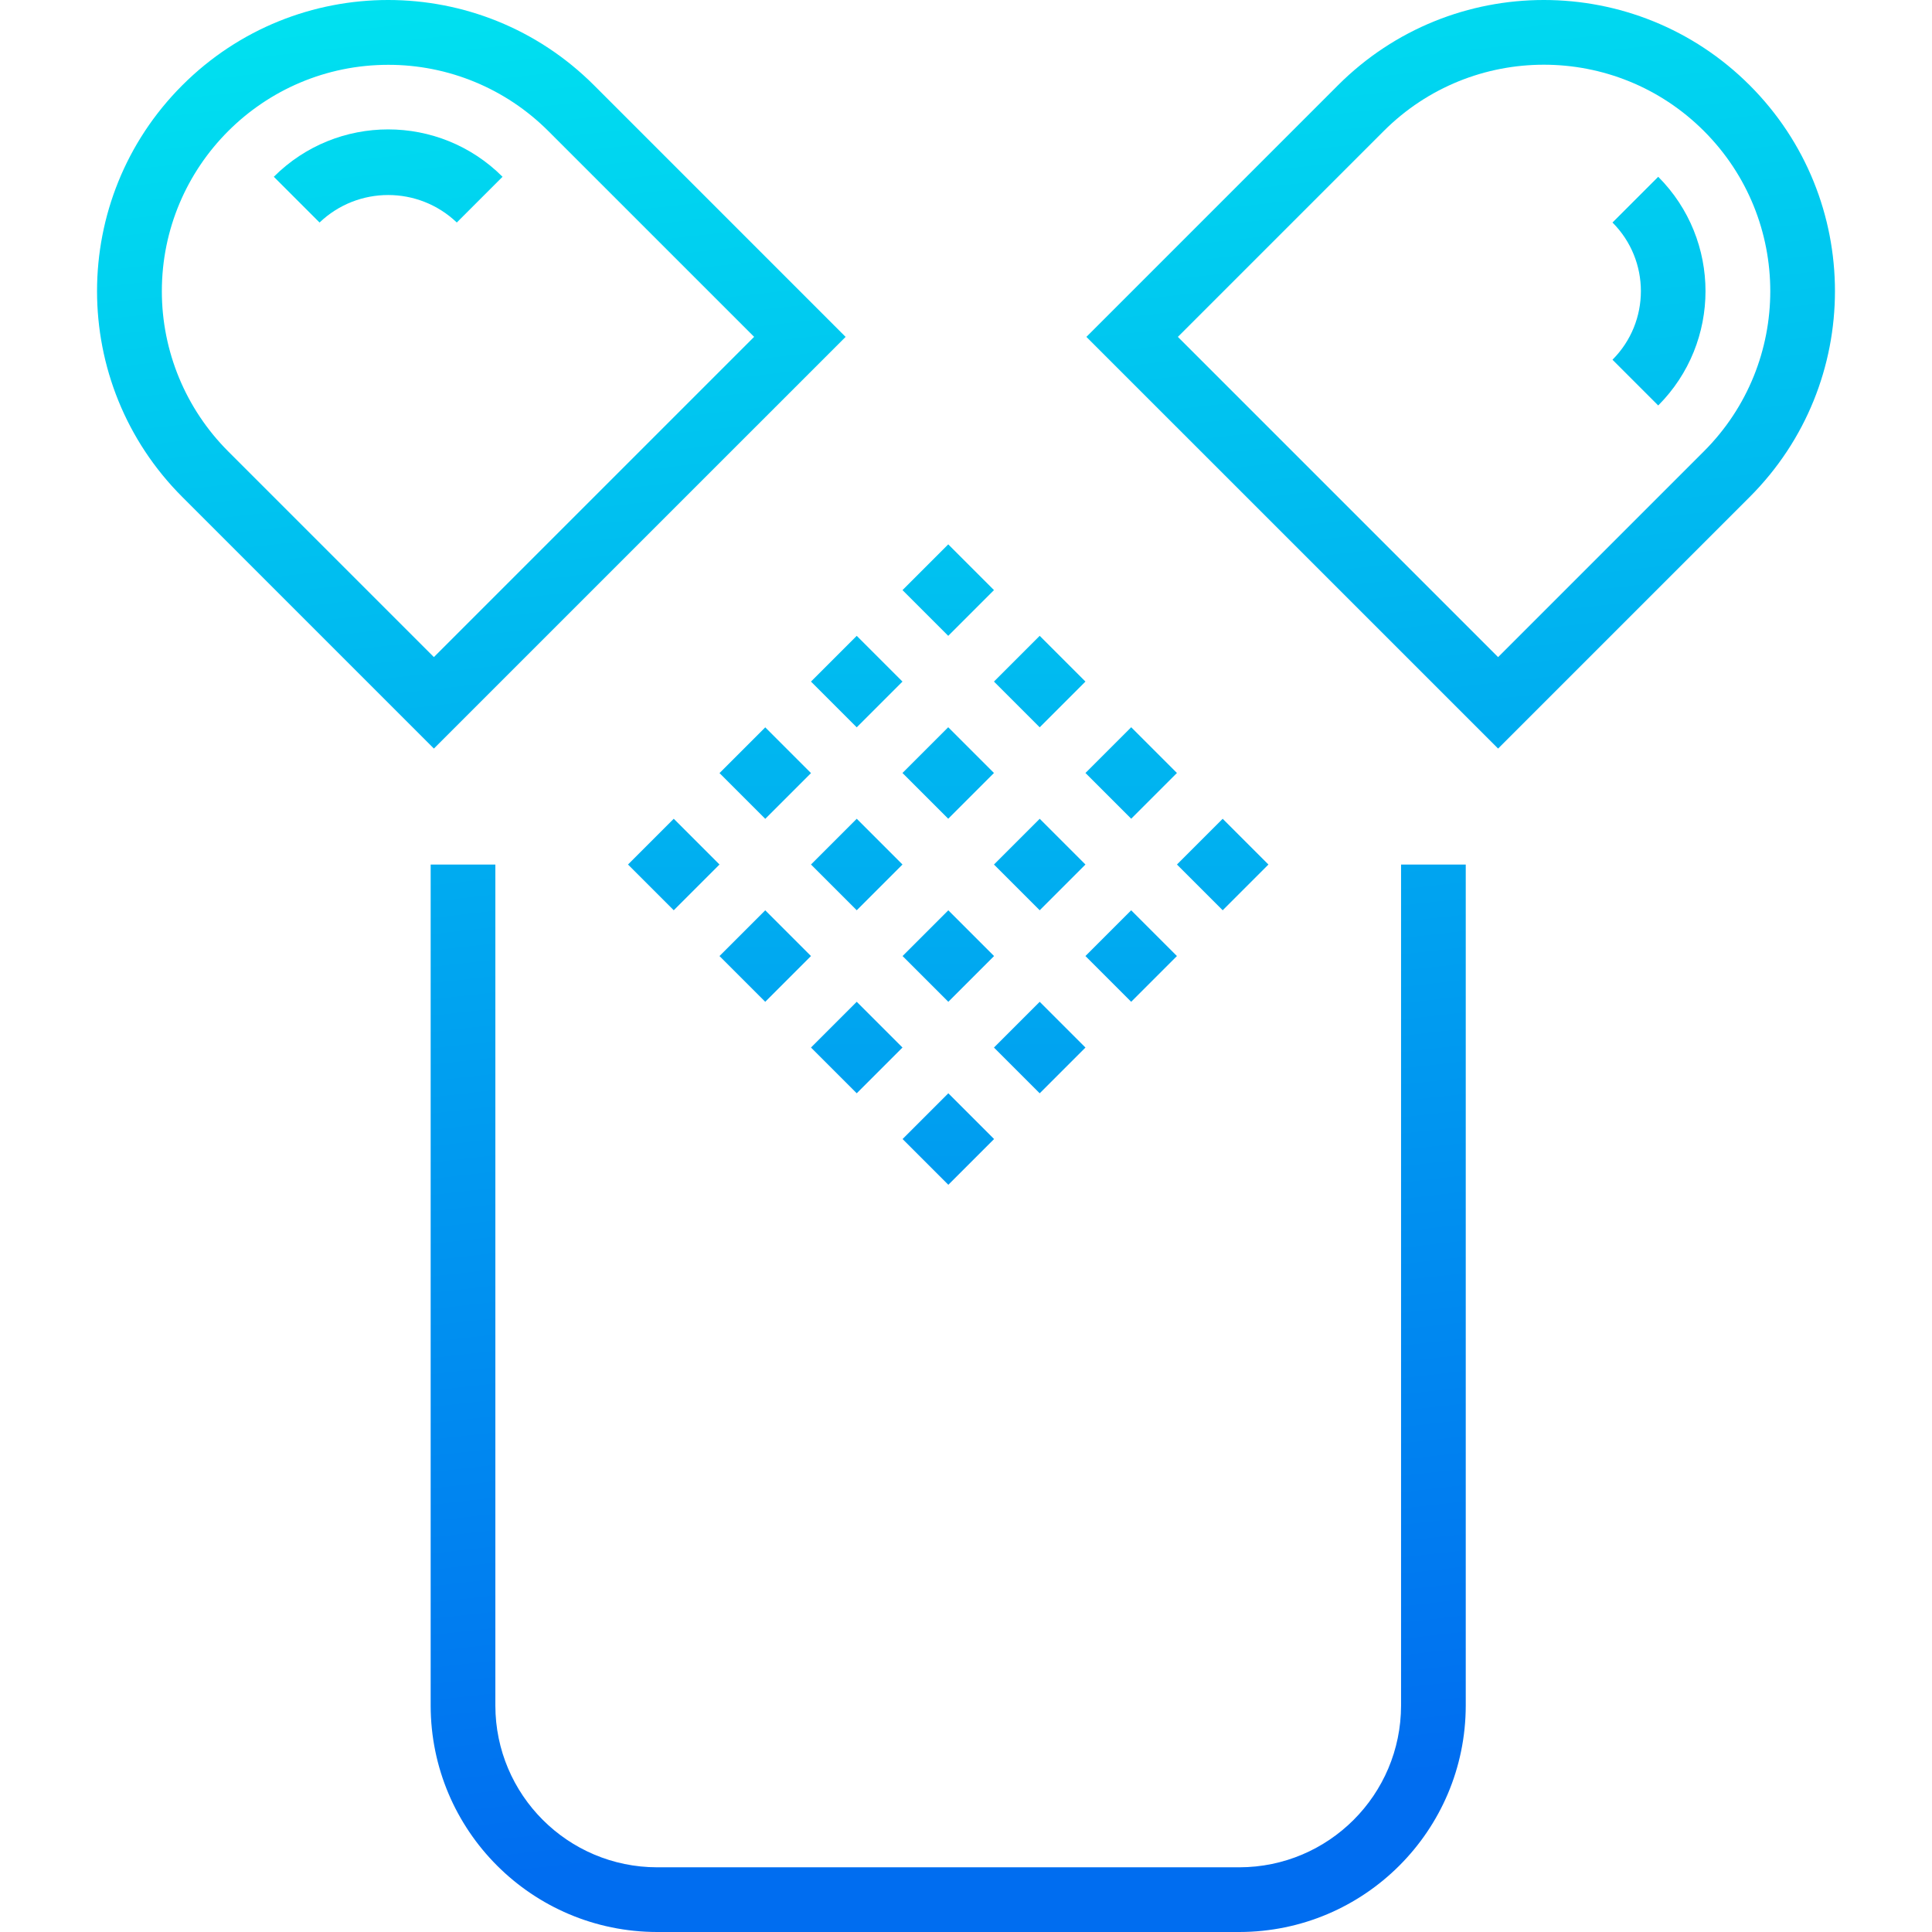 <?xml version="1.0" encoding="iso-8859-1"?>
<!-- Generator: Adobe Illustrator 19.0.0, SVG Export Plug-In . SVG Version: 6.00 Build 0)  -->
<svg version="1.1" id="Capa_1" xmlns="http://www.w3.org/2000/svg" xmlns:xlink="http://www.w3.org/1999/xlink" x="0px" y="0px"
	 viewBox="0 0 477.824 477.824" style="enable-background:new 0 0 477.824 477.824;" xml:space="preserve">
<linearGradient id="SVGID_1_" gradientUnits="userSpaceOnUse" x1="-71.541" y1="566.937" x2="-28.619" y2="609.858" gradientTransform="matrix(5.657 -5.657 -5.657 -5.657 3846.307 3277.529)">
	<stop  offset="0" style="stop-color:#006DF0"/>
	<stop  offset="1" style="stop-color:#00E7F0"/>
</linearGradient>
<path style="fill:url(#SVGID_1_);" d="M223.198,191.176l11.314-11.314l11.314,11.314l-11.314,11.314L223.198,191.176z"/>
<linearGradient id="SVGID_2_" gradientUnits="userSpaceOnUse" x1="-70.713" y1="567.767" x2="-27.792" y2="610.686" gradientTransform="matrix(5.657 -5.657 -5.657 -5.657 3868.939 3286.921)">
	<stop  offset="0" style="stop-color:#006DF0"/>
	<stop  offset="1" style="stop-color:#00E7F0"/>
</linearGradient>
<path style="fill:url(#SVGID_2_);" d="M245.825,168.567l11.314-11.314l11.314,11.314l-11.314,11.314L245.825,168.567z"/>
<linearGradient id="SVGID_3_" gradientUnits="userSpaceOnUse" x1="-72.37" y1="566.107" x2="-29.449" y2="609.03" gradientTransform="matrix(5.657 -5.657 -5.657 -5.657 3823.683 3268.169)">
	<stop  offset="0" style="stop-color:#006DF0"/>
	<stop  offset="1" style="stop-color:#00E7F0"/>
</linearGradient>
<path style="fill:url(#SVGID_3_);" d="M200.574,213.811l11.314-11.314l11.314,11.314l-11.314,11.314L200.574,213.811z"/>
<linearGradient id="SVGID_4_" gradientUnits="userSpaceOnUse" x1="-76.369" y1="567.767" x2="-33.448" y2="610.686" gradientTransform="matrix(5.657 -5.657 -5.657 -5.657 3855.683 3254.929)">
	<stop  offset="0" style="stop-color:#006DF0"/>
	<stop  offset="1" style="stop-color:#00E7F0"/>
</linearGradient>
<path style="fill:url(#SVGID_4_);" d="M200.574,168.57l11.314-11.314l11.314,11.314l-11.314,11.314L200.574,168.57z"/>
<linearGradient id="SVGID_5_" gradientUnits="userSpaceOnUse" x1="-75.542" y1="568.593" x2="-32.62" y2="611.515" gradientTransform="matrix(5.657 -5.657 -5.657 -5.657 3878.315 3264.297)">
	<stop  offset="0" style="stop-color:#006DF0"/>
	<stop  offset="1" style="stop-color:#00E7F0"/>
</linearGradient>
<path style="fill:url(#SVGID_5_);" d="M223.206,145.943l11.314-11.314l11.314,11.314l-11.314,11.314L223.206,145.943z"/>
<linearGradient id="SVGID_6_" gradientUnits="userSpaceOnUse" x1="-77.2" y1="566.938" x2="-34.274" y2="609.86" gradientTransform="matrix(5.657 -5.657 -5.657 -5.657 3833.059 3245.553)">
	<stop  offset="0" style="stop-color:#006DF0"/>
	<stop  offset="1" style="stop-color:#00E7F0"/>
</linearGradient>
<path style="fill:url(#SVGID_6_);" d="M177.95,191.201l11.314-11.314l11.314,11.314l-11.314,11.314L177.95,191.201z"/>
<linearGradient id="SVGID_7_" gradientUnits="userSpaceOnUse" x1="-66.714" y1="566.108" x2="-23.793" y2="609.03" gradientTransform="matrix(5.657 -5.657 -5.657 -5.657 3836.939 3300.169)">
	<stop  offset="0" style="stop-color:#006DF0"/>
	<stop  offset="1" style="stop-color:#00E7F0"/>
</linearGradient>
<path style="fill:url(#SVGID_7_);" d="M245.826,213.816l11.314-11.314l11.314,11.314L257.14,225.13L245.826,213.816z"/>
<linearGradient id="SVGID_8_" gradientUnits="userSpaceOnUse" x1="-65.885" y1="566.937" x2="-22.962" y2="609.858" gradientTransform="matrix(5.657 -5.657 -5.657 -5.657 3859.563 3309.529)">
	<stop  offset="0" style="stop-color:#006DF0"/>
	<stop  offset="1" style="stop-color:#00E7F0"/>
</linearGradient>
<path style="fill:url(#SVGID_8_);" d="M268.455,191.175l11.314-11.314l11.314,11.314l-11.314,11.314L268.455,191.175z"/>
<linearGradient id="SVGID_9_" gradientUnits="userSpaceOnUse" x1="-67.543" y1="565.281" x2="-24.621" y2="608.199" gradientTransform="matrix(5.657 -5.657 -5.657 -5.657 3814.339 3290.809)">
	<stop  offset="0" style="stop-color:#006DF0"/>
	<stop  offset="1" style="stop-color:#00E7F0"/>
</linearGradient>
<path style="fill:url(#SVGID_9_);" d="M223.226,236.451l11.314-11.314l11.314,11.314l-11.314,11.314L223.226,236.451z"/>
<linearGradient id="SVGID_10_" gradientUnits="userSpaceOnUse" x1="-73.201" y1="565.283" x2="-30.275" y2="608.2" gradientTransform="matrix(5.657 -5.657 -5.657 -5.657 3801.059 3258.809)">
	<stop  offset="0" style="stop-color:#006DF0"/>
	<stop  offset="1" style="stop-color:#00E7F0"/>
</linearGradient>
<path style="fill:url(#SVGID_10_);" d="M177.945,236.452l11.314-11.314l11.314,11.314l-11.314,11.314L177.945,236.452z"/>
<linearGradient id="SVGID_11_" gradientUnits="userSpaceOnUse" x1="-78.028" y1="566.108" x2="-35.103" y2="609.03" gradientTransform="matrix(5.657 -5.657 -5.657 -5.657 3810.427 3236.169)">
	<stop  offset="0" style="stop-color:#006DF0"/>
	<stop  offset="1" style="stop-color:#00E7F0"/>
</linearGradient>
<path style="fill:url(#SVGID_11_);" d="M155.318,213.812l11.314-11.314l11.314,11.314l-11.314,11.314L155.318,213.812z"/>
<linearGradient id="SVGID_12_" gradientUnits="userSpaceOnUse" x1="-68.372" y1="564.45" x2="-25.448" y2="607.372" gradientTransform="matrix(5.657 -5.657 -5.657 -5.657 3791.683 3281.433)">
	<stop  offset="0" style="stop-color:#006DF0"/>
	<stop  offset="1" style="stop-color:#00E7F0"/>
</linearGradient>
<path style="fill:url(#SVGID_12_);" d="M200.575,259.076l11.314-11.314l11.314,11.314l-11.314,11.314L200.575,259.076z"/>
<linearGradient id="SVGID_13_" gradientUnits="userSpaceOnUse" x1="-61.887" y1="565.281" x2="-18.964" y2="608.199" gradientTransform="matrix(5.657 -5.657 -5.657 -5.657 3827.563 3322.809)">
	<stop  offset="0" style="stop-color:#006DF0"/>
	<stop  offset="1" style="stop-color:#00E7F0"/>
</linearGradient>
<path style="fill:url(#SVGID_13_);" d="M268.451,236.45l11.314-11.314l11.314,11.314l-11.314,11.314L268.451,236.45z"/>
<linearGradient id="SVGID_14_" gradientUnits="userSpaceOnUse" x1="-61.057" y1="566.108" x2="-18.134" y2="609.031" gradientTransform="matrix(5.657 -5.657 -5.657 -5.657 3850.195 3332.169)">
	<stop  offset="0" style="stop-color:#006DF0"/>
	<stop  offset="1" style="stop-color:#00E7F0"/>
</linearGradient>
<path style="fill:url(#SVGID_14_);" d="M291.083,213.815l11.314-11.314l11.314,11.314l-11.314,11.314L291.083,213.815z"/>
<linearGradient id="SVGID_15_" gradientUnits="userSpaceOnUse" x1="-62.713" y1="564.452" x2="-19.792" y2="607.373" gradientTransform="matrix(5.657 -5.657 -5.657 -5.657 3804.939 3313.433)">
	<stop  offset="0" style="stop-color:#006DF0"/>
	<stop  offset="1" style="stop-color:#00E7F0"/>
</linearGradient>
<path style="fill:url(#SVGID_15_);" d="M245.827,259.081l11.314-11.314l11.314,11.314l-11.314,11.314L245.827,259.081z"/>
<linearGradient id="SVGID_16_" gradientUnits="userSpaceOnUse" x1="-63.541" y1="563.626" x2="-20.619" y2="606.543" gradientTransform="matrix(5.657 -5.657 -5.657 -5.657 3782.339 3304.065)">
	<stop  offset="0" style="stop-color:#006DF0"/>
	<stop  offset="1" style="stop-color:#00E7F0"/>
</linearGradient>
<path style="fill:url(#SVGID_16_);" d="M223.227,281.708l11.314-11.314l11.314,11.314l-11.314,11.314L223.227,281.708z"/>
<g>
	
		<linearGradient id="SVGID_17_" gradientUnits="userSpaceOnUse" x1="-41.69" y1="557.572" x2="-48.591" y2="618.275" gradientTransform="matrix(8 0 0 -8 493.414 4921.42)">
		<stop  offset="0" style="stop-color:#006DF0"/>
		<stop  offset="1" style="stop-color:#00E7F0"/>
	</linearGradient>
	<path style="fill:url(#SVGID_17_);" d="M107.312,185.136l-62.224-62.224c-28.118-28.118-28.118-73.706,0-101.824
		s73.706-28.118,101.824,0l62.224,62.232L107.312,185.136z M96.008,16.032c-30.928,0.011-55.991,25.092-55.98,56.02
		c0.005,14.831,5.893,29.053,16.372,39.548l50.912,50.912l79.2-79.2L135.6,32.4C125.104,21.897,110.857,16.007,96.008,16.032
		L96.008,16.032z"/>
	
		<linearGradient id="SVGID_18_" gradientUnits="userSpaceOnUse" x1="-43.722" y1="557.341" x2="-50.623" y2="618.044" gradientTransform="matrix(8 0 0 -8 493.414 4921.42)">
		<stop  offset="0" style="stop-color:#006DF0"/>
		<stop  offset="1" style="stop-color:#00E7F0"/>
	</linearGradient>
	<path style="fill:url(#SVGID_18_);" d="M112.976,55.032c-9.499-9.065-24.445-9.065-33.944,0L67.72,43.72
		c15.621-15.621,40.947-15.621,56.568,0L112.976,55.032z"/>
	
		<linearGradient id="SVGID_19_" gradientUnits="userSpaceOnUse" x1="-11.436" y1="561.012" x2="-18.337" y2="621.715" gradientTransform="matrix(8 0 0 -8 493.414 4921.42)">
		<stop  offset="0" style="stop-color:#006DF0"/>
		<stop  offset="1" style="stop-color:#00E7F0"/>
	</linearGradient>
	<path style="fill:url(#SVGID_19_);" d="M370.512,185.136L268.688,83.32l62.224-62.232c28.118-28.118,73.706-28.118,101.824,0
		s28.118,73.706,0,101.824L370.512,185.136z M291.312,83.32l79.2,79.2l50.912-50.912c21.87-21.87,21.87-57.33,0-79.2
		s-57.33-21.87-79.2,0l0,0L291.312,83.32z"/>
	
		<linearGradient id="SVGID_20_" gradientUnits="userSpaceOnUse" x1="-5.436" y1="561.694" x2="-12.337" y2="622.397" gradientTransform="matrix(8 0 0 -8 493.414 4921.42)">
		<stop  offset="0" style="stop-color:#006DF0"/>
		<stop  offset="1" style="stop-color:#00E7F0"/>
	</linearGradient>
	<path style="fill:url(#SVGID_20_);" d="M410.112,100.28L398.8,88.968c9.369-9.372,9.369-24.564,0-33.936l11.312-11.312
		C425.705,59.35,425.705,84.651,410.112,100.28z"/>
	
		<linearGradient id="SVGID_21_" gradientUnits="userSpaceOnUse" x1="-30.497" y1="558.845" x2="-37.398" y2="619.548" gradientTransform="matrix(8 0 0 -8 493.414 4921.42)">
		<stop  offset="0" style="stop-color:#006DF0"/>
		<stop  offset="1" style="stop-color:#00E7F0"/>
	</linearGradient>
	<path style="fill:url(#SVGID_21_);" d="M306.512,477.824h-144c-30.913-0.035-55.965-25.087-56-56v-208h16v208
		c0.026,22.08,17.92,39.974,40,40h144c22.08-0.026,39.974-17.92,40-40v-208h16v208C362.477,452.738,337.426,477.789,306.512,477.824
		z"/>
</g>
<g>
</g>
<g>
</g>
<g>
</g>
<g>
</g>
<g>
</g>
<g>
</g>
<g>
</g>
<g>
</g>
<g>
</g>
<g>
</g>
<g>
</g>
<g>
</g>
<g>
</g>
<g>
</g>
<g>
</g>
</svg>
